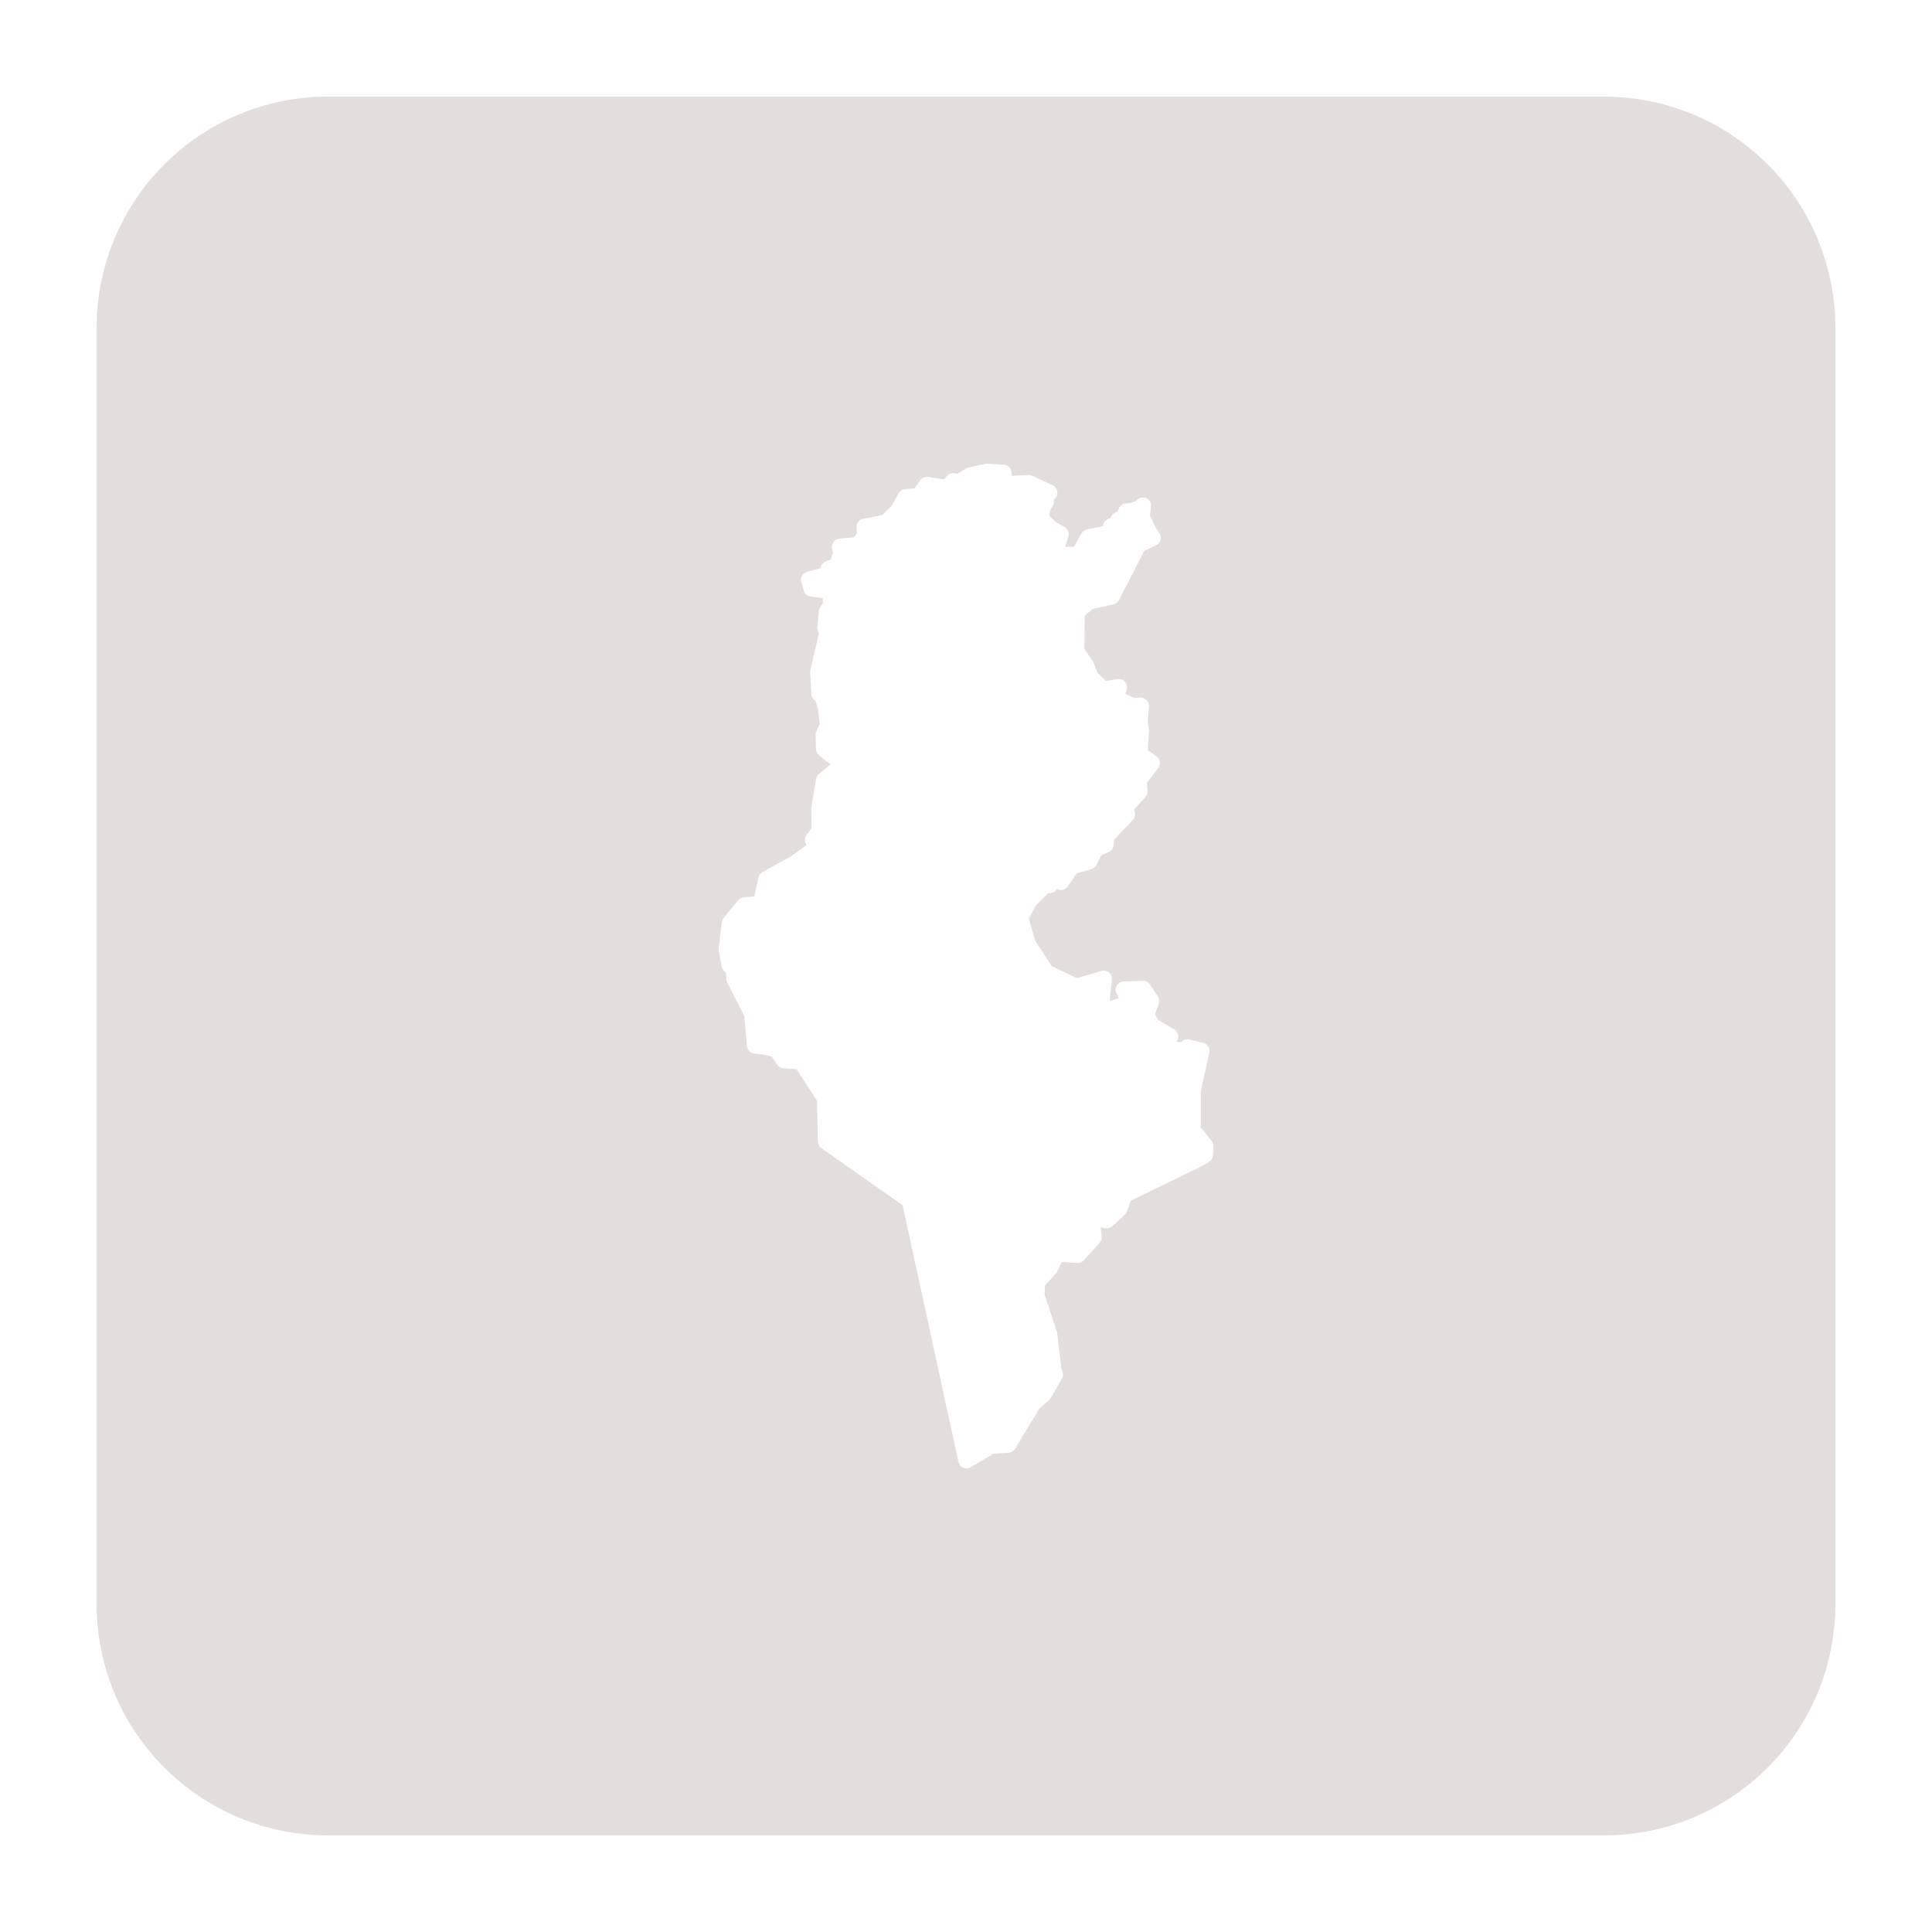 <?xml version="1.0" encoding="UTF-8"?>
<svg fill="#E3DDDC" width="100pt" height="100pt" version="1.1" viewBox="0 0 100 100" xmlns="http://www.w3.org/2000/svg">
 <path d="m17 5c-6.648 0-12 5.352-12 12v66c0 6.648 5.352 12 12 12h66c6.648 0 12-5.352 12-12v-66c0-6.648-5.352-12-12-12zm34.055 19v0.004h0.043l0.855 0.047c0.207 0.012 0.379 0.172 0.402 0.383l0.023 0.195 0.867-0.039c0.07-0.004 0.137 0.012 0.203 0.039l1.035 0.488c0.141 0.066 0.234 0.199 0.246 0.355 0.012 0.152-0.059 0.301-0.188 0.387 0.031 0.121 0.008 0.25-0.062 0.355l-0.109 0.152-0.07 0.254 0.043 0.113 0.305 0.285 0.461 0.262c0.176 0.102 0.258 0.316 0.191 0.512l-0.148 0.445c-0.012 0.027-0.02 0.047-0.031 0.07l0.469-0.008 0.379-0.68c0.062-0.105 0.164-0.184 0.285-0.211l0.699-0.148 0.055-0.012c0.059-0.016 0.121-0.02 0.184-0.008l-0.113-0.023 0.035-0.109c0.055-0.148 0.191-0.258 0.352-0.281l0.004-0.016c0.039-0.129 0.133-0.23 0.258-0.281l0.117-0.043 0.059-0.156c0.059-0.152 0.199-0.258 0.363-0.27l0.277-0.027 0.281-0.129c0.121-0.148 0.328-0.199 0.504-0.121s0.281 0.266 0.25 0.453l-0.062 0.438 0.309 0.652 0.191 0.277c0.07 0.105 0.09 0.234 0.055 0.355-0.035 0.125-0.121 0.223-0.238 0.273l-0.602 0.27-1.309 2.551c-0.055 0.113-0.16 0.195-0.281 0.223l-1.094 0.25-0.402 0.34-0.02 1.73 0.422 0.598c0.023 0.027 0.039 0.059 0.051 0.094l0.207 0.539 0.434 0.418 0.602-0.09c0.145-0.023 0.293 0.031 0.391 0.141 0.094 0.113 0.125 0.266 0.082 0.406l-0.066 0.211 0.477 0.219 0.277-0.023c0.129-0.012 0.25 0.035 0.34 0.125 0.09 0.086 0.137 0.211 0.125 0.336l-0.059 0.762 0.059 0.434v0.078l-0.055 0.988 0.445 0.312c0.094 0.07 0.156 0.172 0.172 0.289 0.02 0.113-0.012 0.23-0.082 0.32l-0.586 0.762 0.039 0.398c0.012 0.121-0.027 0.242-0.109 0.336l-0.59 0.641 0.035 0.16c0.035 0.141-0.008 0.289-0.105 0.391l-0.969 1.027-0.02 0.27c-0.012 0.16-0.109 0.301-0.254 0.363l-0.391 0.168-0.234 0.488c-0.055 0.109-0.152 0.191-0.266 0.227l-0.773 0.219-0.457 0.676c-0.121 0.184-0.363 0.242-0.559 0.137-0.066 0.117-0.184 0.191-0.316 0.203l-0.145 0.016-0.625 0.625-0.371 0.688 0.328 1.145 0.852 1.309 1.305 0.625 1.273-0.371c0.137-0.039 0.285-0.008 0.395 0.082 0.109 0.094 0.164 0.234 0.148 0.375l-0.113 1.035v0.051l0.09-0.012 0.379-0.125-0.121-0.25c-0.059-0.129-0.051-0.285 0.023-0.406 0.074-0.125 0.207-0.199 0.352-0.207l0.98-0.031c0.148-0.004 0.285 0.066 0.371 0.188l0.41 0.598c0.082 0.113 0.102 0.258 0.055 0.387l-0.195 0.559 0.172 0.301 0.824 0.484c0.105 0.062 0.176 0.168 0.199 0.289 0.023 0.121-0.008 0.246-0.086 0.344l0.242 0.027c0.105-0.125 0.27-0.18 0.43-0.141l0.715 0.176c0.223 0.055 0.363 0.281 0.312 0.508l-0.438 1.984v1.891l0.559 0.688c0.066 0.082 0.102 0.188 0.098 0.293l-0.027 0.445c-0.004 0.145-0.082 0.273-0.203 0.344l-0.359 0.219c-0.012 0.008-0.023 0.012-0.035 0.016l-3.648 1.777-0.234 0.594c-0.023 0.062-0.062 0.117-0.113 0.16l-0.621 0.57c-0.094 0.086-0.223 0.125-0.348 0.105l-0.254-0.039 0.051 0.465c0.016 0.121-0.023 0.242-0.109 0.332l-0.805 0.895c-0.086 0.098-0.211 0.148-0.34 0.141l-0.812-0.047-0.242 0.512c-0.02 0.043-0.043 0.082-0.078 0.117l-0.543 0.57-0.023 0.484 0.633 1.922c0.008 0.027 0.016 0.055 0.02 0.082l0.203 1.738 0.082 0.297c0.027 0.109 0.012 0.227-0.047 0.324l-0.566 0.984c-0.023 0.039-0.051 0.074-0.086 0.105l-0.52 0.461-1.246 2.07c-0.07 0.121-0.199 0.199-0.336 0.207l-0.773 0.047-1.191 0.703c-0.117 0.07-0.262 0.078-0.387 0.023-0.125-0.055-0.219-0.168-0.246-0.305l-2.891-13.281-4.207-2.957c-0.109-0.082-0.176-0.207-0.18-0.344l-0.039-2.098-1.062-1.641-0.676-0.047c-0.129-0.008-0.246-0.074-0.316-0.18l-0.305-0.426-0.426-0.109-0.457-0.047c-0.207-0.02-0.367-0.184-0.387-0.387l-0.137-1.555-0.891-1.746c-0.031-0.059-0.047-0.125-0.047-0.191v-0.277l-0.129-0.141c-0.059-0.062-0.098-0.141-0.109-0.223l-0.145-0.84c-0.008-0.039-0.008-0.082-0.004-0.125l0.16-1.316c0.008-0.082 0.043-0.156 0.094-0.219l0.75-0.914c0.074-0.09 0.184-0.145 0.301-0.156l0.535-0.039 0.215-0.98c0.023-0.121 0.102-0.227 0.207-0.285l1.445-0.797 0.797-0.562 0.031-0.059-0.035-0.074c-0.062-0.141-0.043-0.301 0.047-0.426l0.262-0.355-0.016-1.039c0-0.027 0-0.055 0.008-0.078l0.238-1.434c0.016-0.098 0.07-0.188 0.148-0.254l0.613-0.512-0.191-0.117c-0.016-0.012-0.031-0.023-0.047-0.035l-0.375-0.312c-0.094-0.078-0.152-0.195-0.152-0.316l-0.02-0.73c0-0.062 0.012-0.121 0.039-0.18l0.176-0.402-0.086-0.684-0.125-0.5c-0.133-0.07-0.219-0.207-0.227-0.355l-0.055-1.121c-0.004-0.039 0-0.078 0.008-0.117l0.43-1.859-0.059-0.227c-0.012-0.047-0.016-0.098-0.012-0.145l0.082-0.824c0.008-0.07 0.031-0.137 0.07-0.195l0.133-0.203-0.008-0.266-0.617-0.078c-0.168-0.02-0.305-0.137-0.352-0.301l-0.141-0.449c-0.031-0.109-0.02-0.23 0.039-0.328 0.055-0.102 0.148-0.176 0.262-0.207l0.699-0.188v0.047c0-0.176 0.109-0.332 0.27-0.395l0.25-0.102 0.121-0.328-0.047-0.238c-0.027-0.121 0.004-0.242 0.074-0.34 0.07-0.098 0.184-0.16 0.301-0.172l0.754-0.07 0.16-0.207-0.02-0.301c-0.016-0.211 0.133-0.406 0.34-0.445l0.984-0.199 0.48-0.469 0.379-0.66c0.07-0.125 0.199-0.207 0.34-0.215l0.48-0.035 0.285-0.414c0.09-0.133 0.254-0.203 0.414-0.18l0.824 0.125 0.148-0.172c0.105-0.125 0.27-0.176 0.43-0.137l0.109 0.027 0.422-0.262c0.039-0.027 0.086-0.047 0.129-0.059l0.883-0.195c0.023-0.008 0.051-0.012 0.074-0.012z"/>
</svg>
